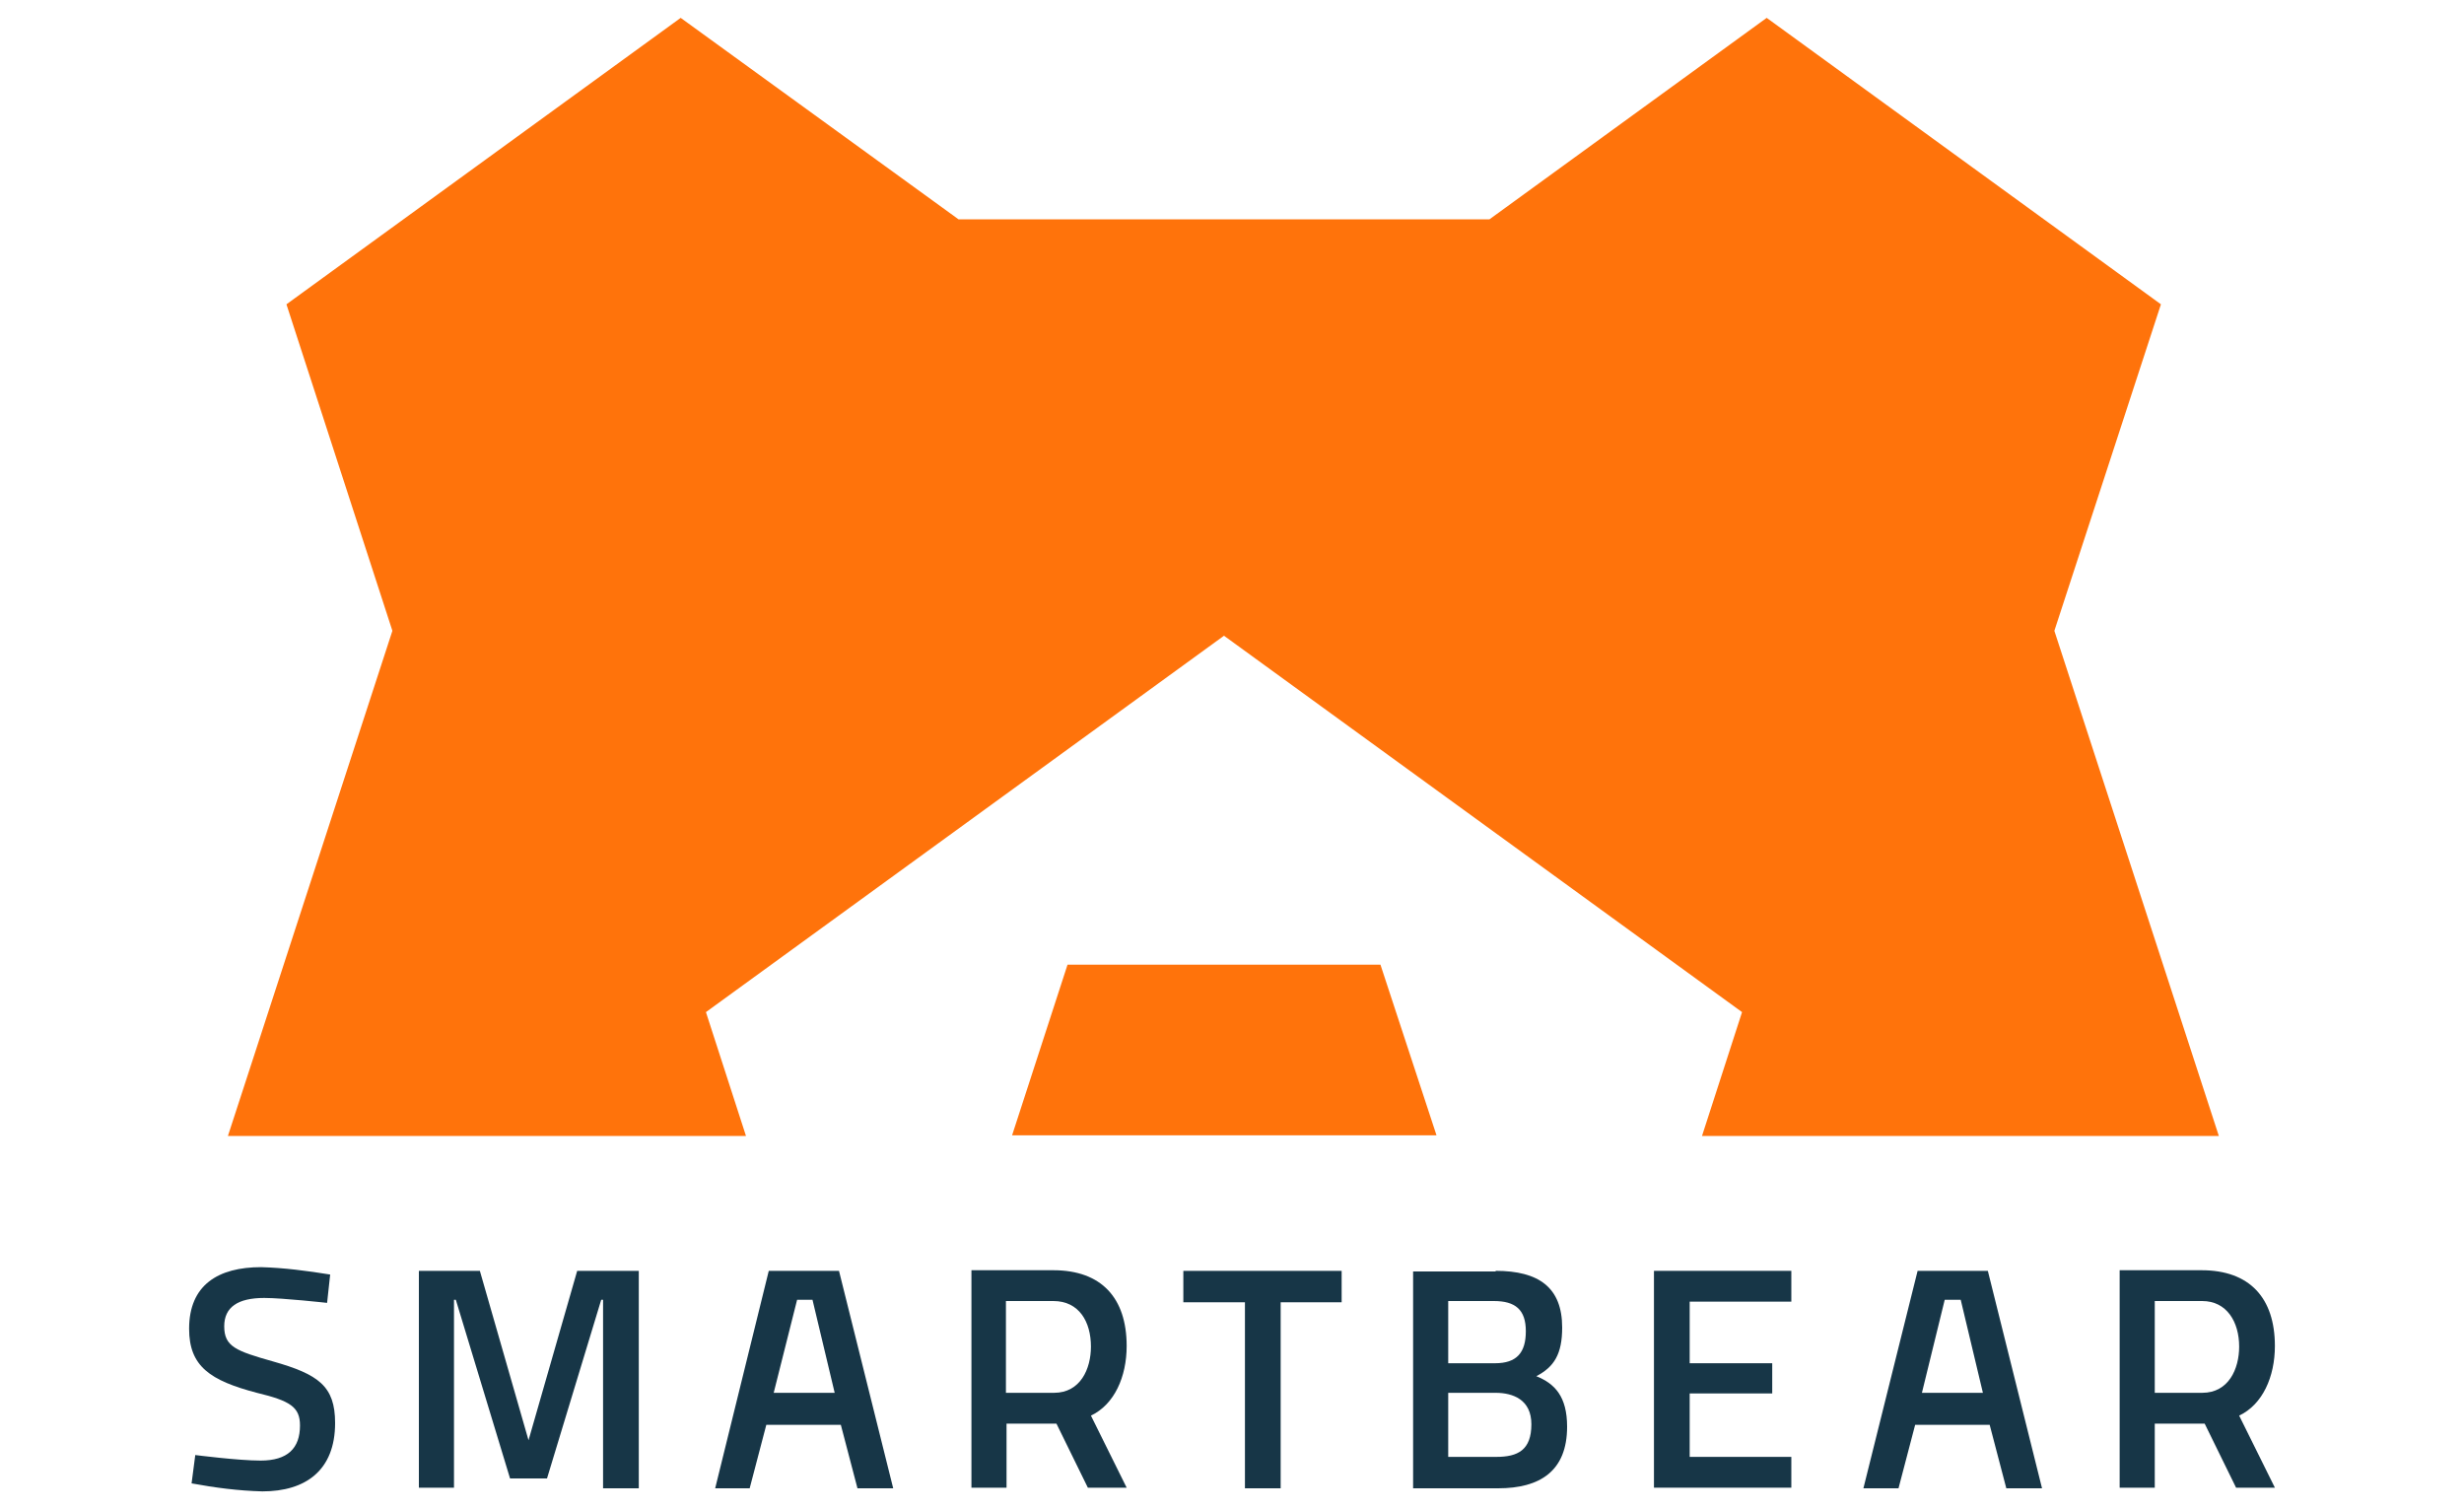 <?xml version="1.0" encoding="UTF-8"?> <!-- Generator: Adobe Illustrator 23.1.1, SVG Export Plug-In . SVG Version: 6.00 Build 0) --> <svg xmlns="http://www.w3.org/2000/svg" xmlns:xlink="http://www.w3.org/1999/xlink" id="Layer_1" x="0px" y="0px" viewBox="0 0 400 245" style="enable-background:new 0 0 400 245;" xml:space="preserve"> <style type="text/css"> .st0{fill:#FF730B;} .st1{fill:#173647;} </style> <title>SB_Logo_Vertical_CLR_RGB</title> <g> <path class="st0" d="M224.1,156.6h-50.7l-9,27.7h68.8L224.1,156.6z M360.2,184.4l-26.7-82l17.3-53L286.8,2.9l-45,32.7h-86.2 L110.5,2.9l-64,46.5l17.2,53l-26.7,82h84.1l-6.5-20.1l84.1-61.1l84.1,61.1l-6.5,20.1h84.1H360.2z M173.4,156.6l-9,27.7h68.8 l-9.1-27.7H173.4z M224.1,156.6h-50.8l-9,27.7h68.8L224.1,156.6z"></path> <g> <path class="st1" d="M53.1,211.5c0,0-7.2-0.8-10.2-0.8c-4.3,0-6.5,1.5-6.5,4.6c0,3.3,1.9,4,7.9,5.7c7.4,2.1,10.1,4,10.1,10 c0,7.7-4.8,11.1-11.8,11.1c-3.9-0.1-7.7-0.6-11.5-1.3l0.6-4.6c0,0,7,0.9,10.6,0.9c4.4,0,6.4-2,6.4-5.7c0-3-1.6-4-7-5.3 c-7.6-2-11-4.3-11-10.4c0-7.1,4.7-10,11.7-10c3.7,0.1,7.5,0.6,11.2,1.2L53.1,211.5z"></path> <path class="st1" d="M68,206.3h9.9l7.9,27.5l7.9-27.5h10v35.3h-5.8V211h-0.3l-8.8,29h-6L74,211h-0.3v30.5H68V206.3z"></path> <path class="st1" d="M192.1,206.3h25.7v5.1h-9.9v30.2h-5.8v-30.2h-10C192.1,211.3,192.1,206.3,192.1,206.3z"></path> <path class="st1" d="M242.8,206.3c7,0,10.8,2.7,10.8,9.2c0,4.3-1.3,6.4-4.2,7.9c3,1.2,5,3.3,5,8.2c0,7.2-4.4,10-11.2,10h-13.8 v-35.2H242.8z M235.1,211.2v10.1h7.6c3.5,0,5-1.7,5-5.2c0-3.5-1.7-4.9-5.2-4.9L235.1,211.2L235.1,211.2z M235.1,226.1v10.4h7.8 c3.5,0,5.7-1.1,5.7-5.3c0-4-3-5.1-5.8-5.1L235.1,226.1L235.1,226.1z"></path> <path class="st1" d="M268.5,206.3h22.3v5h-16.5v10h13.4v4.9h-13.4v10.3h16.5v5h-22.3V206.3z"></path> <path class="st1" d="M311.3,206.3h11.4l8.8,35.3h-5.8l-2.7-10.3h-12.1l-2.7,10.3h-5.7L311.3,206.3z M312,226.1h9.9l-3.6-15.1h-2.6 L312,226.1z"></path> <path class="st1" d="M349.8,231.1v10.4h-5.7v-35.3h13.3c7.8,0,11.9,4.5,11.9,12.3c0,5-2,9.5-5.8,11.3l5.8,11.7h-6.3l-5.1-10.4 L349.8,231.1L349.8,231.1z M357.5,211.2h-7.7v14.9h7.7c4.3,0,6-3.9,6-7.5C363.5,214.6,361.5,211.2,357.5,211.2z"></path> <path class="st1" d="M124.8,206.3h11.4l8.8,35.3h-5.8l-2.7-10.3h-12.1l-2.7,10.3h-5.6L124.8,206.3z M125.6,226.1h9.9l-3.6-15.1 h-2.5L125.6,226.1z"></path> <path class="st1" d="M163.4,231.1v10.4h-5.7v-35.3H171c7.8,0,11.9,4.5,11.9,12.3c0,5-2,9.5-5.8,11.3l5.8,11.7h-6.3l-5.1-10.4 L163.4,231.1L163.4,231.1z M171,211.2h-7.7v14.9h7.8c4.3,0,6-3.9,6-7.5C177.1,214.6,175.2,211.2,171,211.2z"></path> </g> </g> </svg> 
